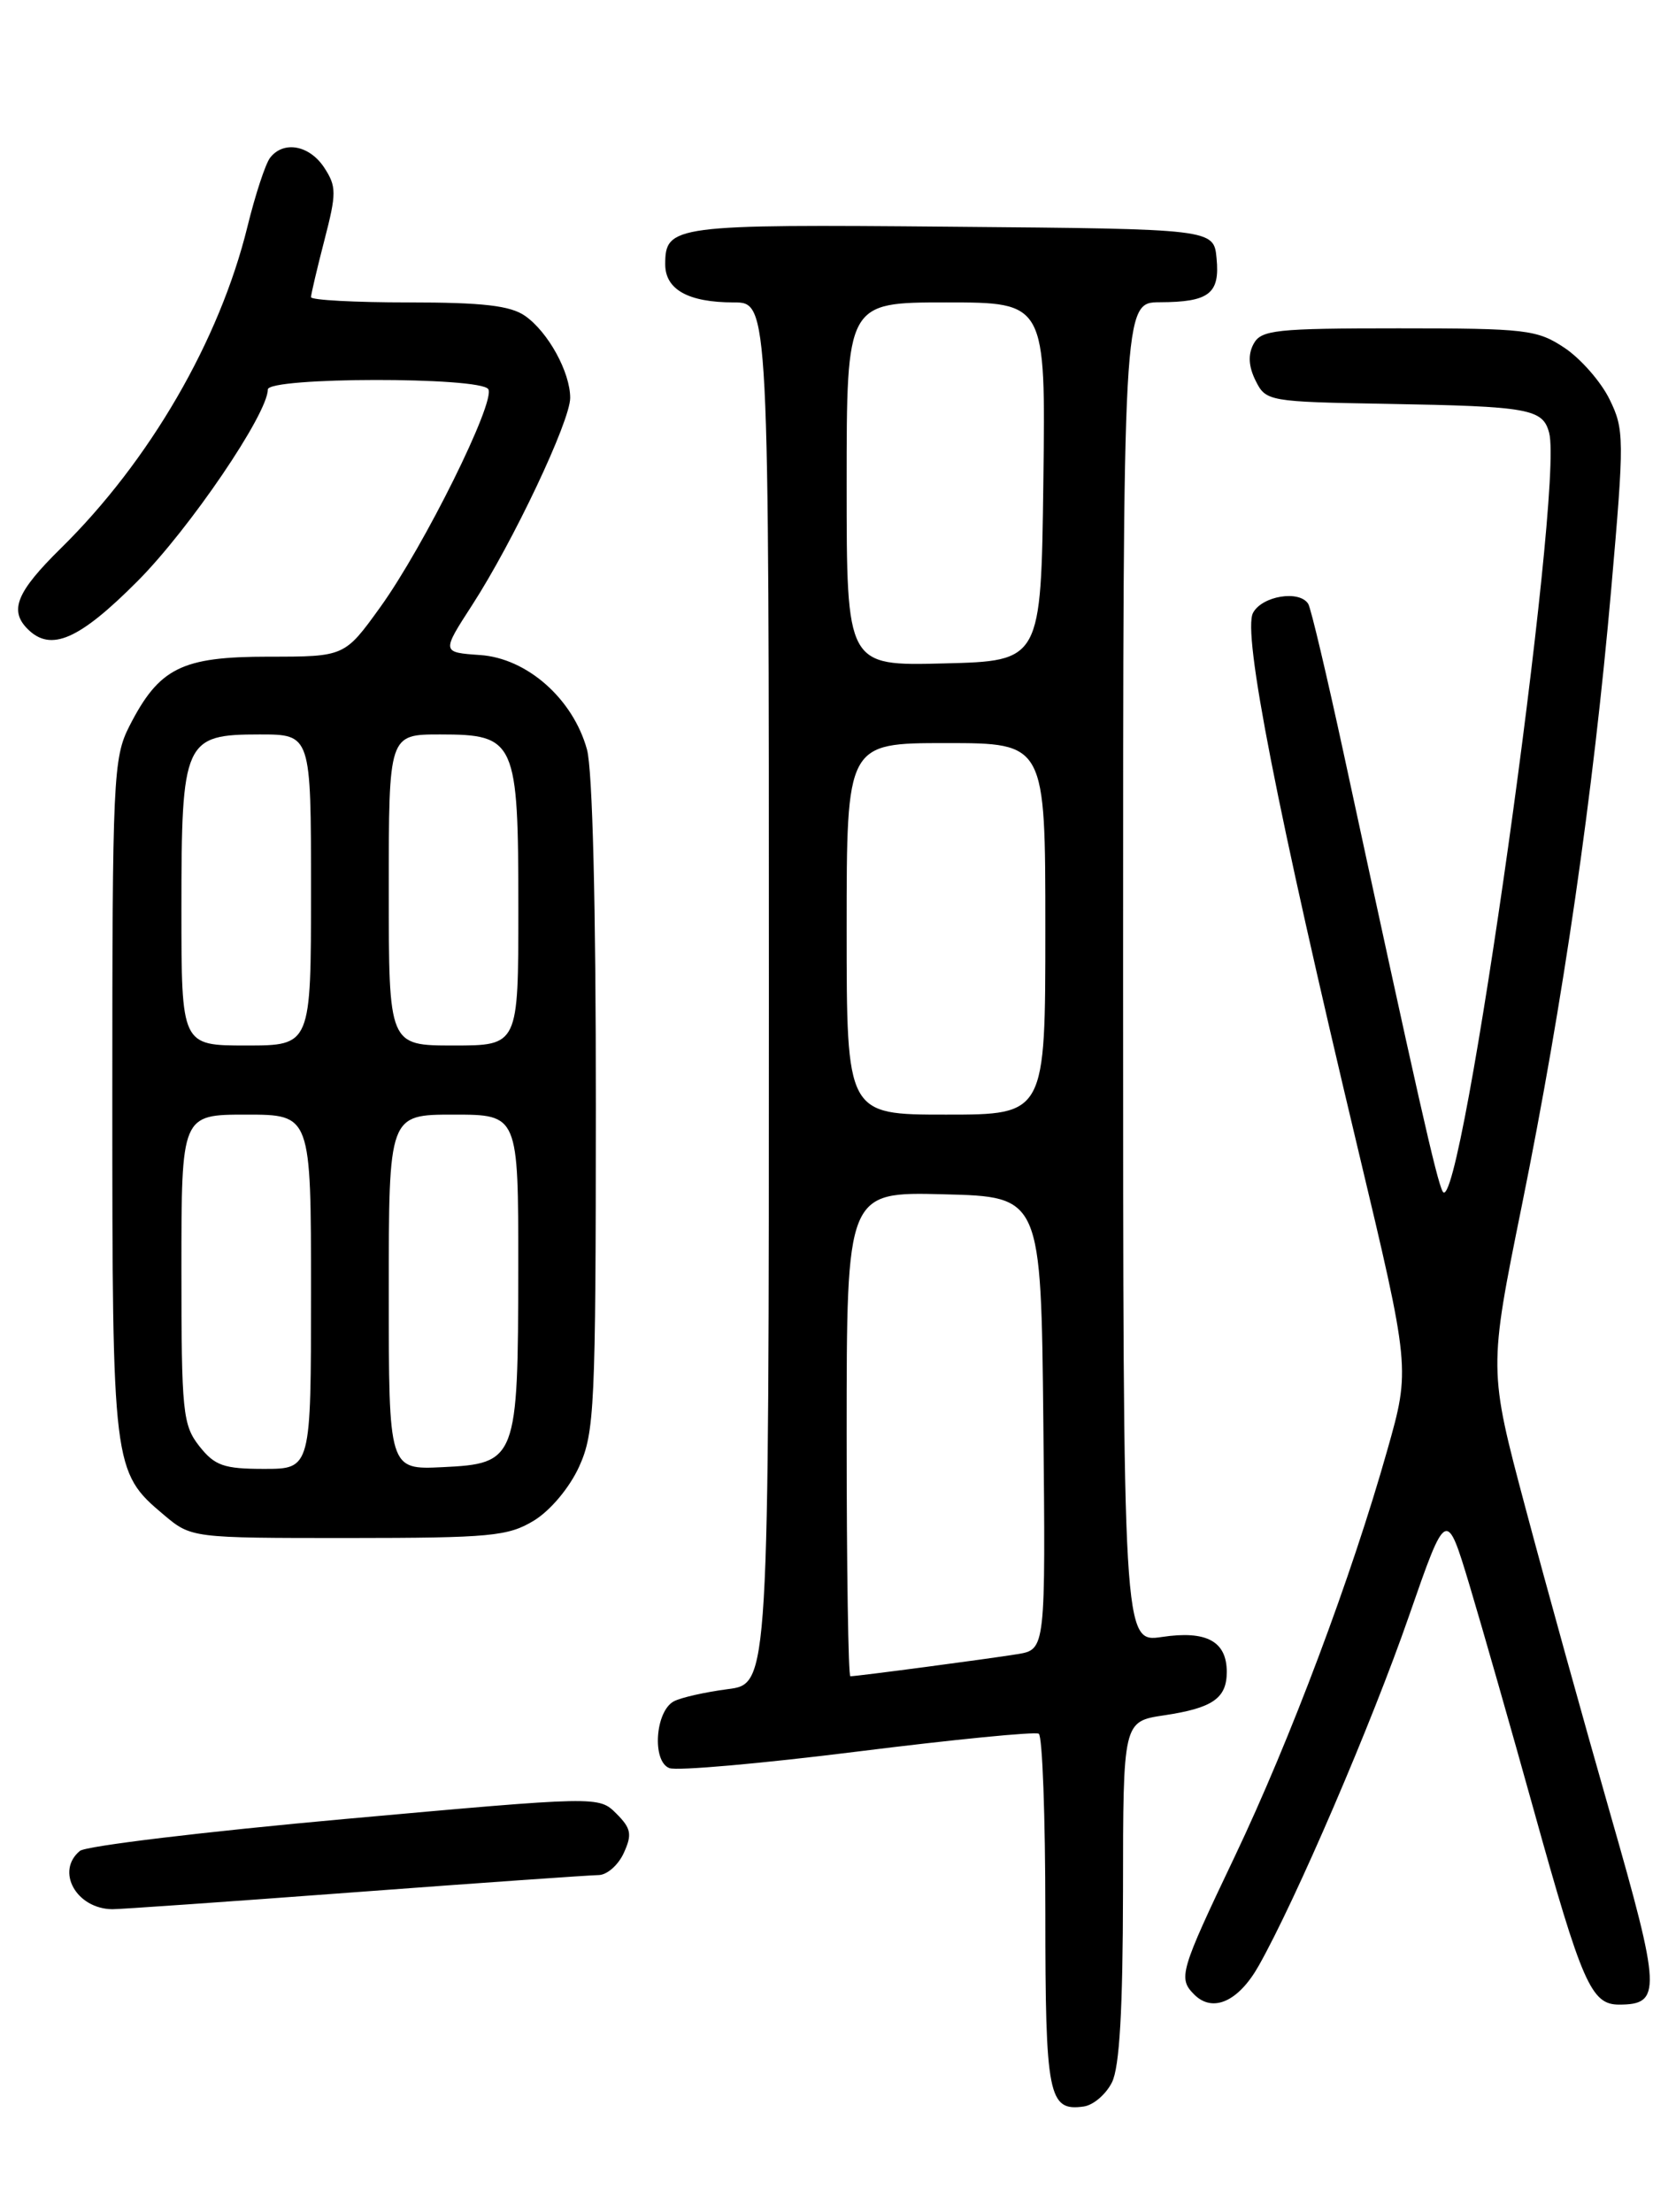 <?xml version="1.0" encoding="UTF-8" standalone="no"?>
<!DOCTYPE svg PUBLIC "-//W3C//DTD SVG 1.1//EN" "http://www.w3.org/Graphics/SVG/1.1/DTD/svg11.dtd" >
<svg xmlns="http://www.w3.org/2000/svg" xmlns:xlink="http://www.w3.org/1999/xlink" version="1.1" viewBox="0 0 194 256">
 <g >
 <path fill="currentColor"
d=" M 128.71 241.00 C 129.59 239.25 129.97 232.64 129.99 218.86 C 130.00 199.23 130.00 199.23 134.75 198.52 C 140.37 197.68 142.00 196.55 142.00 193.50 C 142.00 189.95 139.65 188.68 134.51 189.45 C 130.00 190.12 130.00 190.12 130.00 112.56 C 130.00 35.00 130.00 35.00 134.25 34.98 C 139.96 34.96 141.22 33.99 140.82 29.90 C 140.50 26.50 140.50 26.50 110.12 26.24 C 77.97 25.95 77.00 26.08 77.00 30.59 C 77.00 33.51 79.67 35.00 84.93 35.00 C 89.00 35.00 89.00 35.00 89.00 114.94 C 89.00 194.88 89.00 194.88 84.25 195.49 C 81.64 195.83 78.83 196.46 78.00 196.90 C 75.84 198.05 75.45 203.85 77.48 204.63 C 78.36 204.97 88.17 204.10 99.28 202.71 C 110.39 201.32 119.82 200.39 120.24 200.65 C 120.66 200.91 121.00 210.23 121.00 221.36 C 121.00 242.61 121.35 244.38 125.46 243.79 C 126.56 243.63 128.02 242.38 128.71 241.00 Z  M 145.70 227.50 C 149.99 219.90 158.78 199.46 163.09 187.03 C 167.42 174.57 167.42 174.57 170.12 183.53 C 171.60 188.47 174.94 200.15 177.54 209.50 C 183.12 229.57 184.19 232.00 187.40 232.00 C 192.35 232.00 192.27 230.42 186.39 209.92 C 183.33 199.24 178.91 183.30 176.57 174.50 C 172.31 158.50 172.31 158.50 176.16 139.50 C 180.95 115.84 184.41 91.95 186.50 68.19 C 188.03 50.73 188.02 49.70 186.30 46.20 C 185.31 44.18 182.97 41.51 181.10 40.26 C 177.93 38.15 176.65 38.00 161.89 38.00 C 147.64 38.00 145.97 38.18 145.10 39.81 C 144.44 41.04 144.52 42.41 145.34 44.06 C 146.53 46.45 146.83 46.50 160.53 46.74 C 177.03 47.03 178.59 47.31 179.32 50.11 C 181.04 56.68 169.08 141.79 166.99 137.89 C 166.29 136.59 164.13 127.02 155.52 87.14 C 153.57 78.14 151.74 70.38 151.43 69.89 C 150.42 68.26 146.09 68.96 145.04 70.93 C 143.81 73.23 147.79 93.58 157.18 132.96 C 163.25 158.41 163.25 158.41 160.59 167.80 C 156.45 182.47 149.36 201.34 142.91 214.89 C 136.57 228.19 136.35 228.95 138.24 230.84 C 140.38 232.98 143.36 231.65 145.70 227.50 Z  M 41.00 219.00 C 55.58 217.91 68.30 217.02 69.27 217.01 C 70.25 217.01 71.56 215.86 72.20 214.46 C 73.19 212.30 73.06 211.61 71.34 209.89 C 69.31 207.87 69.31 207.87 39.91 210.52 C 23.73 211.98 9.94 213.64 9.25 214.21 C 6.41 216.56 8.83 220.91 13.00 220.96 C 13.82 220.97 26.42 220.09 41.00 219.00 Z  M 61.81 175.98 C 63.72 174.81 65.93 172.17 67.04 169.73 C 68.82 165.80 68.96 162.82 68.97 128.00 C 68.98 104.90 68.59 89.05 67.94 86.73 C 66.32 80.87 61.00 76.18 55.58 75.81 C 51.11 75.50 51.11 75.50 54.67 70.00 C 59.41 62.67 66.00 48.74 66.00 46.05 C 66.00 43.07 63.45 38.43 60.78 36.56 C 59.08 35.37 55.88 35.00 47.28 35.00 C 41.07 35.00 36.00 34.73 36.00 34.39 C 36.00 34.06 36.70 31.09 37.55 27.80 C 38.96 22.36 38.96 21.59 37.53 19.40 C 35.82 16.80 32.83 16.25 31.27 18.25 C 30.73 18.94 29.55 22.53 28.64 26.24 C 25.40 39.42 17.32 53.35 7.04 63.46 C 1.92 68.50 1.04 70.64 3.20 72.80 C 5.88 75.48 9.15 74.06 15.93 67.25 C 21.94 61.21 31.00 47.89 31.00 45.08 C 31.00 43.63 55.63 43.60 56.52 45.04 C 57.40 46.45 49.10 63.20 44.03 70.25 C 39.89 76.00 39.89 76.00 31.08 76.00 C 21.01 76.00 18.42 77.29 14.97 84.05 C 13.11 87.71 13.00 90.08 13.00 126.99 C 13.00 169.84 13.06 170.35 18.94 175.30 C 22.15 178.00 22.15 178.00 40.33 178.00 C 56.79 177.99 58.81 177.80 61.81 175.98 Z  M 98.00 165.97 C 98.00 137.93 98.00 137.93 109.25 138.22 C 120.50 138.50 120.50 138.50 120.77 164.70 C 121.03 190.90 121.03 190.90 117.77 191.44 C 114.46 191.98 99.22 194.00 98.43 194.00 C 98.19 194.00 98.00 181.39 98.00 165.97 Z  M 98.00 107.50 C 98.00 86.00 98.00 86.00 109.50 86.00 C 121.00 86.00 121.00 86.00 121.00 107.50 C 121.00 129.00 121.00 129.00 109.50 129.00 C 98.00 129.00 98.00 129.00 98.00 107.50 Z  M 98.00 56.03 C 98.00 35.00 98.00 35.00 109.52 35.00 C 121.04 35.00 121.04 35.00 120.77 55.75 C 120.50 76.50 120.50 76.50 109.25 76.78 C 98.00 77.07 98.00 77.07 98.00 56.03 Z  M 23.07 167.37 C 21.15 164.92 21.00 163.42 21.00 146.87 C 21.00 129.00 21.00 129.00 28.50 129.00 C 36.00 129.00 36.00 129.00 36.00 149.50 C 36.00 170.00 36.00 170.00 30.57 170.00 C 25.90 170.00 24.86 169.63 23.07 167.37 Z  M 45.00 149.55 C 45.00 129.00 45.00 129.00 52.50 129.00 C 60.00 129.00 60.00 129.00 59.99 146.75 C 59.97 168.97 59.81 169.39 51.22 169.80 C 45.00 170.10 45.00 170.10 45.00 149.55 Z  M 21.00 105.22 C 21.00 85.70 21.31 85.00 30.06 85.00 C 36.00 85.00 36.00 85.00 36.00 103.00 C 36.00 121.00 36.00 121.00 28.50 121.00 C 21.00 121.00 21.00 121.00 21.00 105.22 Z  M 45.00 103.00 C 45.00 85.00 45.00 85.00 50.94 85.00 C 59.69 85.00 60.00 85.70 60.00 105.22 C 60.00 121.00 60.00 121.00 52.50 121.00 C 45.00 121.00 45.00 121.00 45.00 103.00 Z "/>
</g>
</svg>